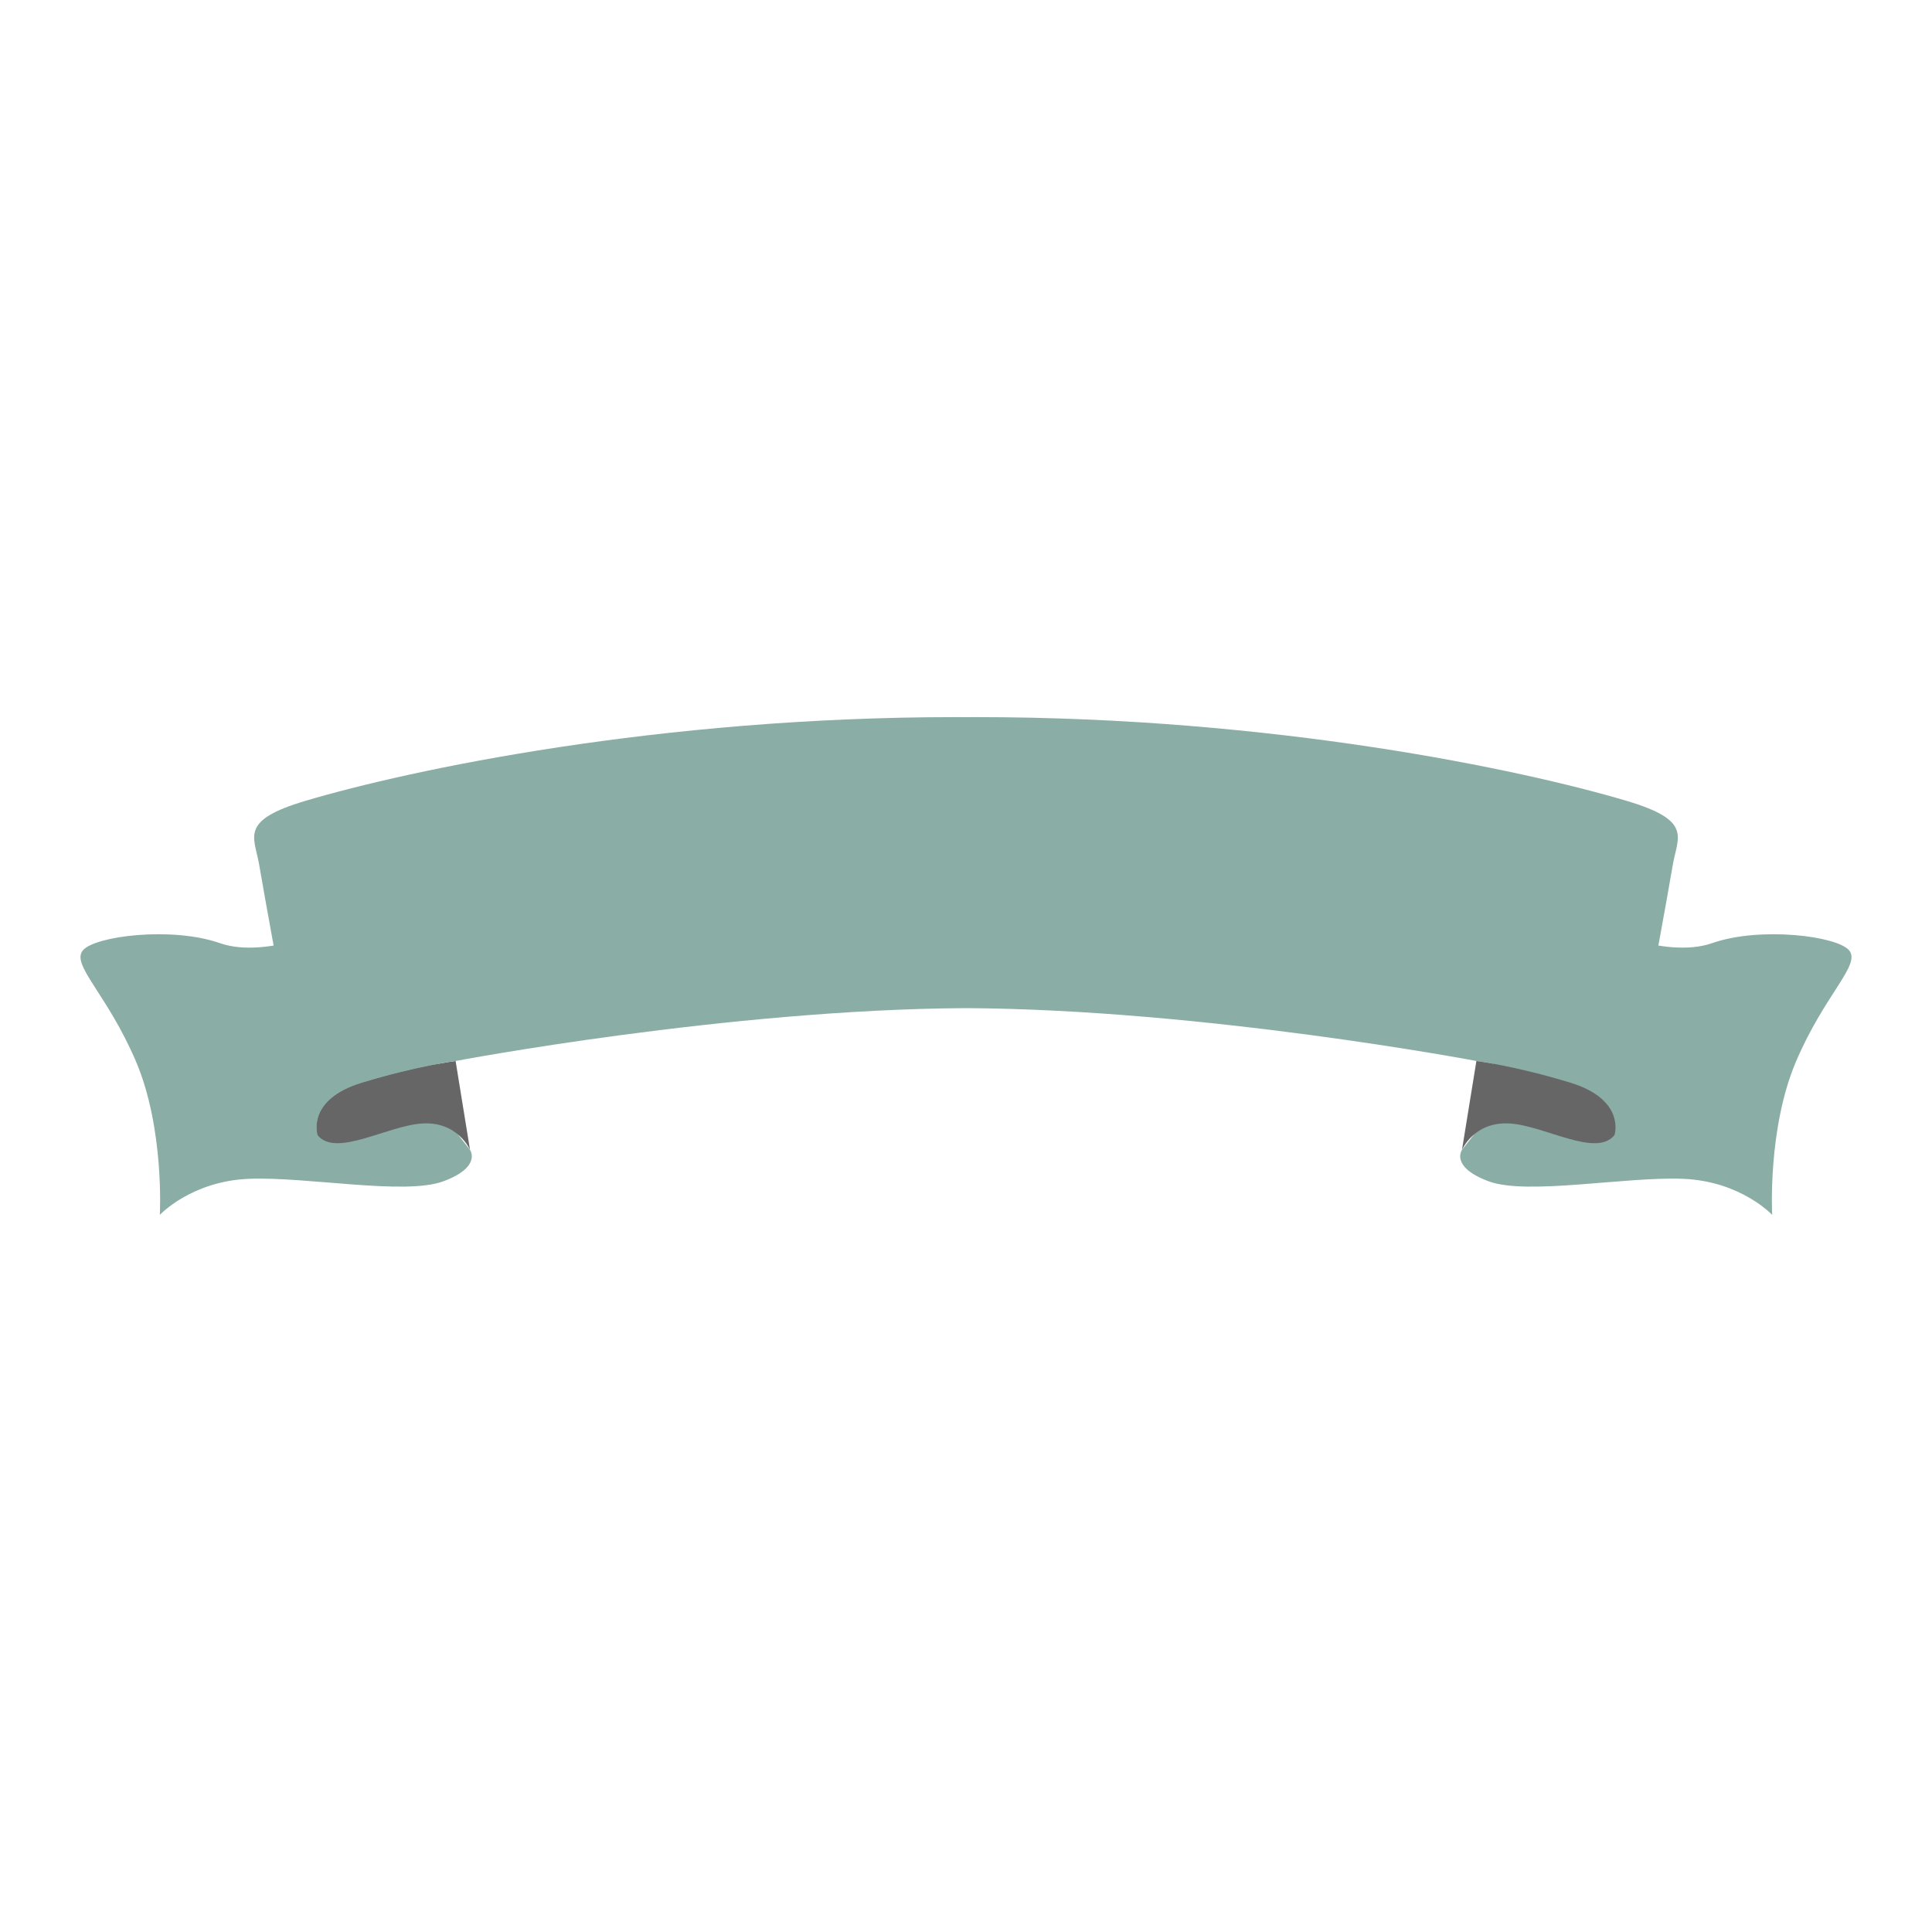 <svg version="1.1" id="Layer_1" xmlns="http://www.w3.org/2000/svg" xmlns:xlink="http://www.w3.org/1999/xlink" x="0px" y="0px" viewBox="0 0 1200 1200" enable-background="new 0 0 1200 1200" xml:space="preserve">
<g>
	<path fill="#F4877D" d="M291.945,714.26c0,0,7.468,10.455-16.43,19.417c-23.898,8.962-85.135-2.987-120.982-1.494&#10;&#9;&#9;c-35.846,1.494-55.263,22.404-55.263,22.404s2.987-53.77-14.936-95.59c-17.923-41.821-40.327-59.744-32.859-68.706&#10;&#9;&#9;c7.468-8.962,55.263-14.936,85.135-4.481s76.174-11.949,76.174-11.949l62.731,26.885l-4.481,86.629L291.945,714.26z" style="fill: rgb(138, 173, 166);"/>
	<path fill="#F4877D" d="M908.055,714.26c0,0-7.468,10.455,16.43,19.417c23.898,8.962,85.135-2.987,120.982-1.494&#10;&#9;&#9;c35.846,1.494,55.263,22.404,55.263,22.404s-2.987-53.77,14.936-95.59c17.923-41.821,40.327-59.744,32.859-68.706&#10;&#9;&#9;c-7.468-8.962-55.263-14.936-85.135-4.481s-76.174-11.949-76.174-11.949l-62.731,26.885l4.481,86.629L908.055,714.26z" style="fill: rgb(138, 173, 166);"/>
	<path fill="#F3B625" d="M197.102,704.552l0.257,0.63c11.418,13.81,42.983-5.902,64.714-7.351&#10;&#9;&#9;c22.404-1.494,29.872,16.43,29.872,16.43l-8.962-55.263c0,0-23.898,2.987-58.25,13.442&#10;&#9;&#9;C190.381,682.895,197.102,704.552,197.102,704.552z" style="fill: rgb(102, 102, 102);"/>
	<path fill="#F4877D" d="M1010.25,497.408c-65.303-19.387-219.069-51.996-403.902-51.996c-2.129,0-4.237,0.014-6.348,0.026&#10;&#9;&#9;c-2.111-0.012-4.219-0.026-6.348-0.026c-184.833,0-338.599,32.609-403.902,51.996c-41.191,12.229-31.822,22.141-28.811,39.461&#10;&#9;&#9;c8.924,51.34,27.598,154.651,35.416,166.936c0.314,0.493,0.651,0.949,1.004,1.377l-0.257-0.63c0,0-6.721-21.657,27.632-32.112&#10;&#9;&#9;c34.353-10.455,58.25-13.442,58.25-13.442S451.943,626.963,600,626.164c148.057,0.798,317.016,32.833,317.016,32.833&#10;&#9;&#9;s23.898,2.987,58.25,13.442c34.353,10.455,27.632,32.112,27.632,32.112l-0.257,0.63c0.354-0.428,0.69-0.883,1.004-1.377&#10;&#9;&#9;c7.818-12.285,26.492-115.595,35.416-166.936C1042.071,519.549,1051.44,509.637,1010.25,497.408z" style="fill: rgb(138, 173, 166);"/>
	<path fill="#F3B625" d="M1002.898,704.552l-0.257,0.63c-11.418,13.81-42.983-5.902-64.714-7.351&#10;&#9;&#9;c-22.404-1.494-29.872,16.43-29.872,16.43l8.962-55.263c0,0,23.898,2.987,58.25,13.442&#10;&#9;&#9;C1009.62,682.895,1002.898,704.552,1002.898,704.552z" style="fill: rgb(102, 102, 102);"/>
</g>
</svg>
